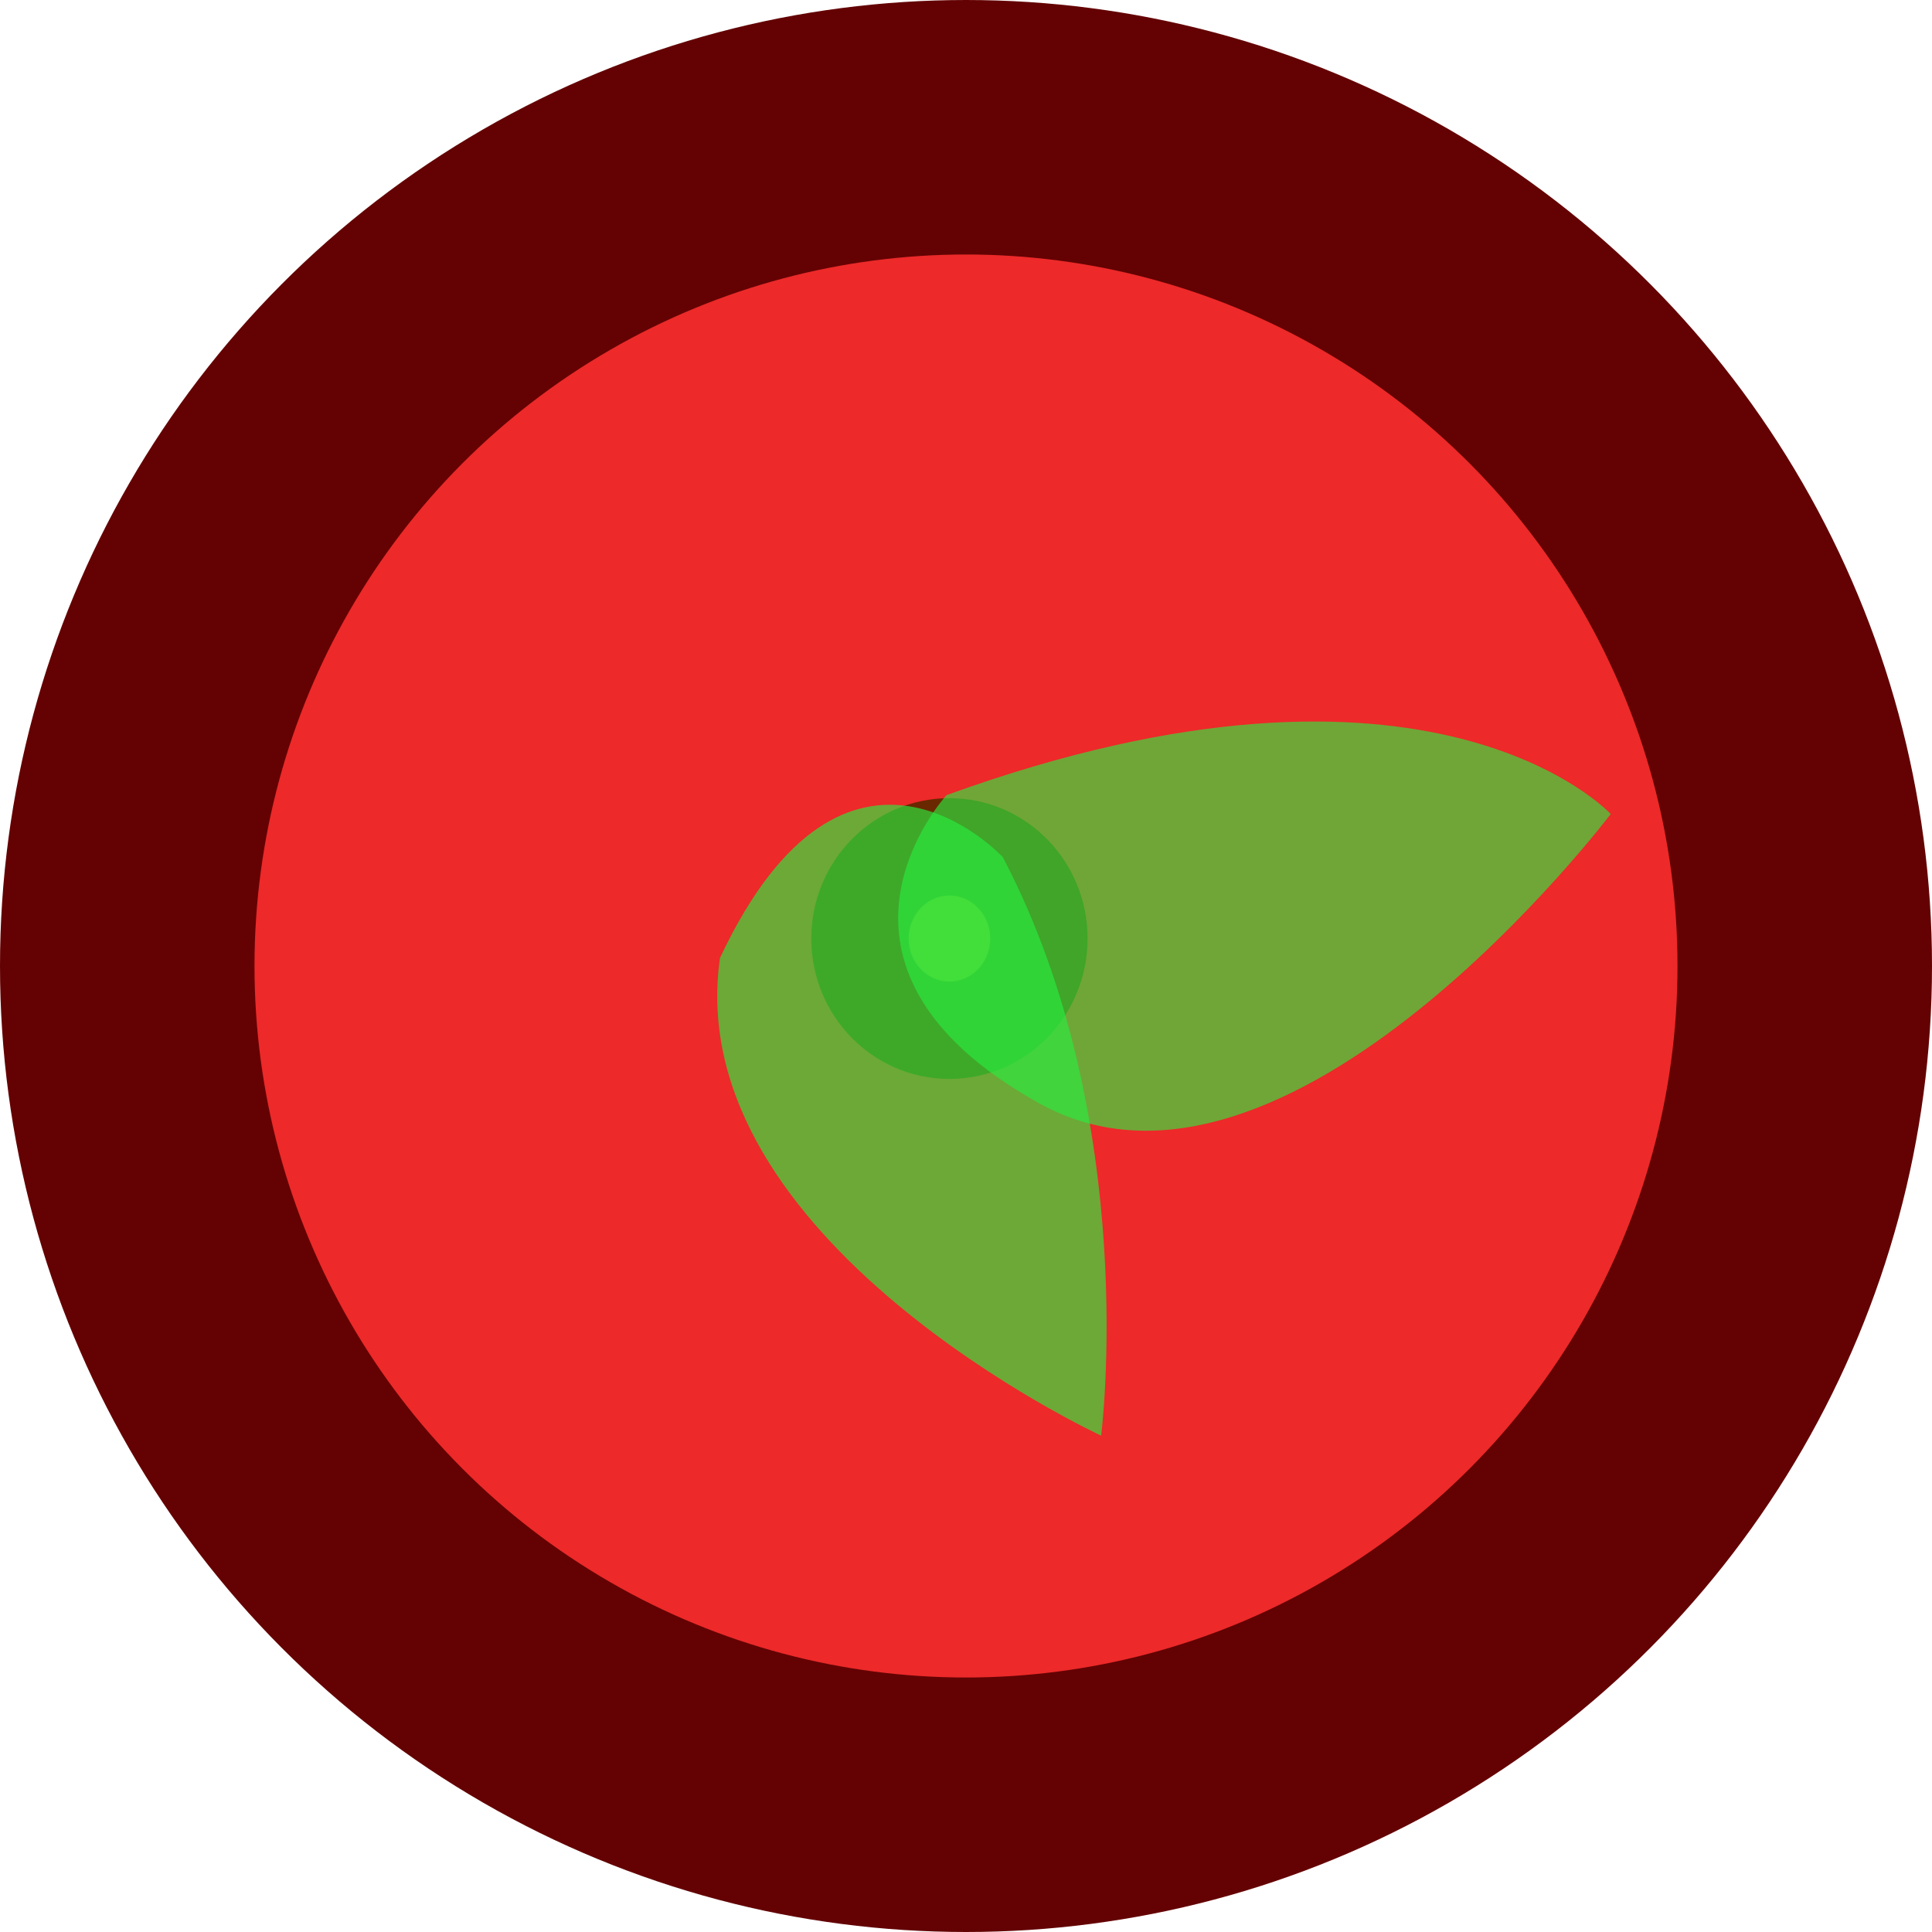 <?xml version="1.0" encoding="UTF-8" standalone="no"?>
<!-- Created with Inkscape (http://www.inkscape.org/) -->

<svg
   width="75"
   height="75"
   viewBox="0 0 19.844 19.844"
   version="1.1"
   id="svg1"
   sodipodi:docname="apple.svg"
   inkscape:version="1.3.2 (091e20e, 2023-11-25, custom)"
   xmlns:inkscape="http://www.inkscape.org/namespaces/inkscape"
   xmlns:sodipodi="http://sodipodi.sourceforge.net/DTD/sodipodi-0.dtd"
   xmlns="http://www.w3.org/2000/svg"
   xmlns:svg="http://www.w3.org/2000/svg">
  <sodipodi:namedview
     id="namedview1"
     pagecolor="#505050"
     bordercolor="#ffffff"
     borderopacity="1"
     inkscape:showpageshadow="0"
     inkscape:pageopacity="0"
     inkscape:pagecheckerboard="1"
     inkscape:deskcolor="#505050"
     inkscape:document-units="px"
     inkscape:zoom="5.9011672"
     inkscape:cx="41.008836"
     inkscape:cy="40.415733"
     inkscape:window-width="1920"
     inkscape:window-height="1009"
     inkscape:window-x="-8"
     inkscape:window-y="-8"
     inkscape:window-maximized="1"
     inkscape:current-layer="layer1" />
  <defs
     id="defs1" />
  <g
     inkscape:label="Layer 1"
     inkscape:groupmode="layer"
     id="layer1"
     transform="translate(-98.16,-123.031)">
    <circle
       style="fill:#ed2929;fill-opacity:1;stroke:#640203;stroke-width:2.614;stroke-dasharray:none;stroke-opacity:1;paint-order:markers stroke fill"
       id="path5"
       cx="108.082"
       cy="132.953"
       r="8.615" />
    <ellipse
       style="fill:#fc9e11;fill-opacity:0.654;stroke:#692800;stroke-width:1;stroke-opacity:1;paint-order:markers stroke fill"
       id="path4"
       cx="107.912"
       cy="132.671"
       rx="0.919"
       ry="0.942"
       transform="translate(9.7916666e-7)" />
    <path
       style="fill:#29ed3f;fill-opacity:0.637;stroke:none;stroke-width:0.824;stroke-opacity:0.639;paint-order:markers stroke fill"
       d="m 107.882,131.198 c 4.983,-1.808 6.822,0.194 6.822,0.194 0,0 -3.322,4.391 -5.873,2.97 -2.551,-1.421 -0.949,-3.164 -0.949,-3.164 z"
       id="path1" />
    <path
       style="fill:#29ed3f;fill-opacity:0.654;stroke:none;stroke-width:0.824;stroke-opacity:1;paint-order:markers stroke fill"
       d="m 108.461,131.837 c 1.424,2.712 1.009,5.94 1.009,5.94 0,0 -4.331,-2.002 -3.915,-4.907 1.305,-2.776 2.907,-1.033 2.907,-1.033 z"
       id="path2"
       sodipodi:nodetypes="cccc" />
  </g>
</svg>
